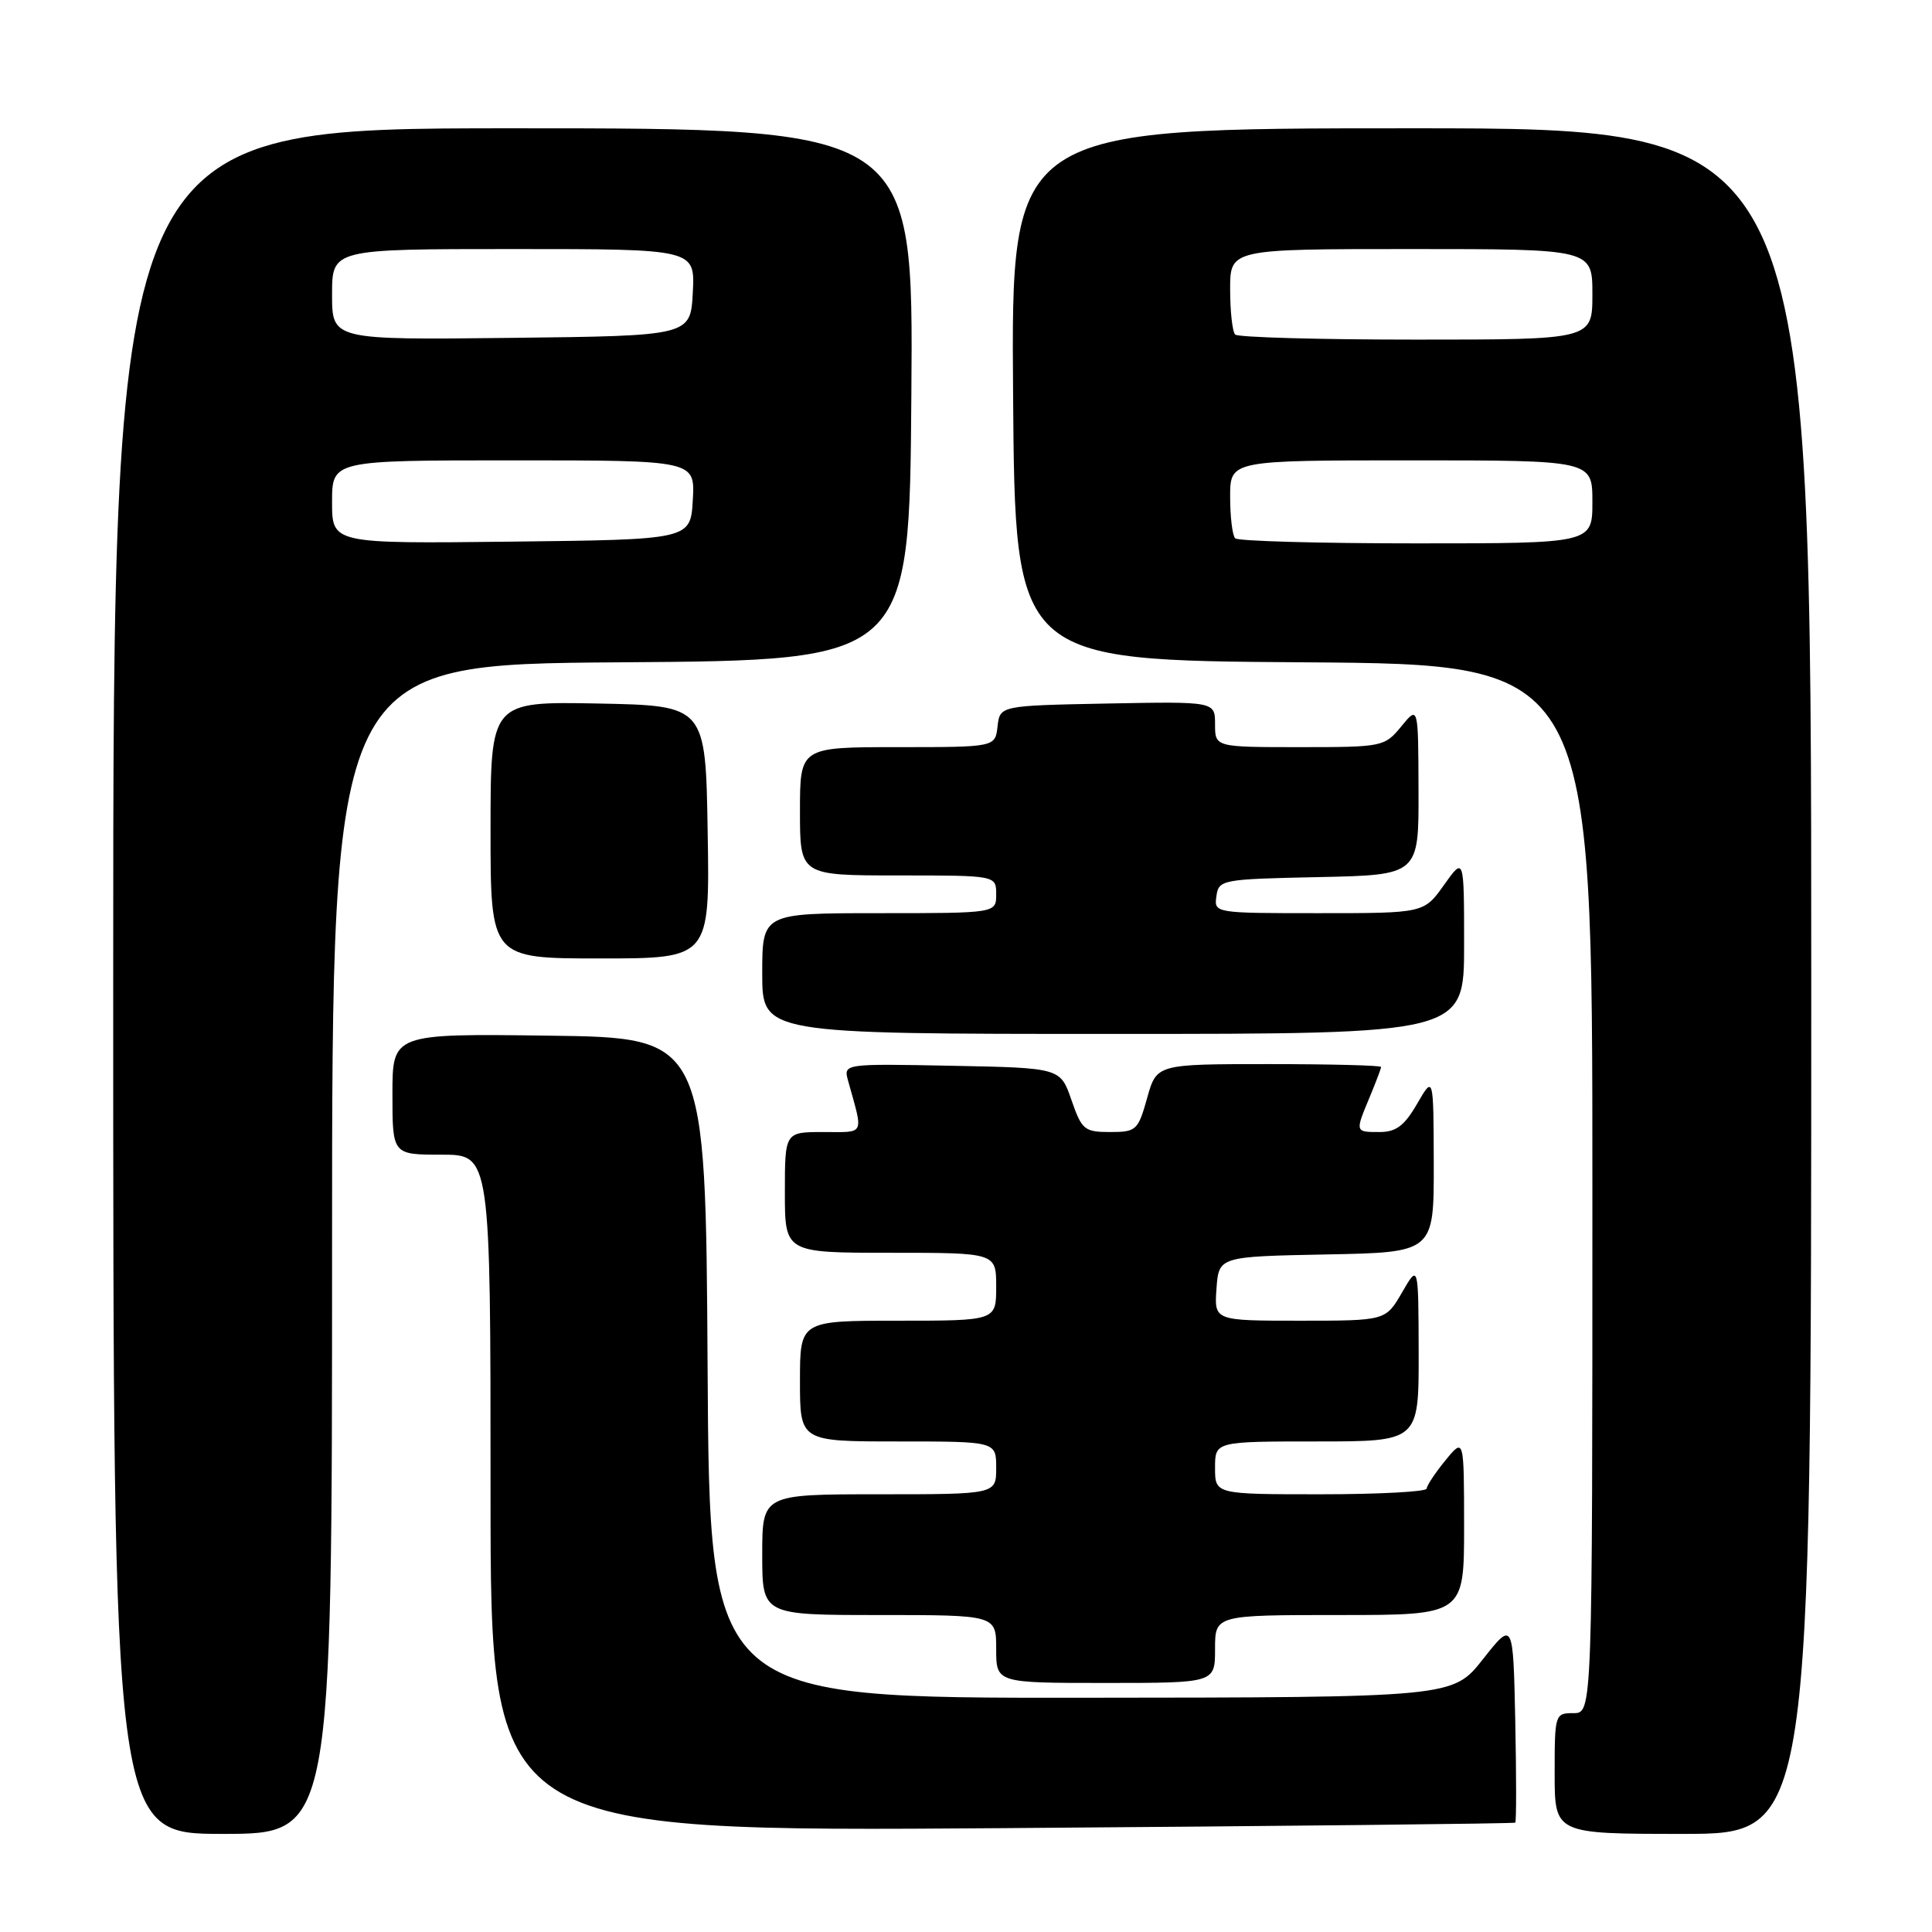 <?xml version="1.0" encoding="UTF-8" standalone="no"?>
<!DOCTYPE svg PUBLIC "-//W3C//DTD SVG 1.1//EN" "http://www.w3.org/Graphics/SVG/1.1/DTD/svg11.dtd" >
<svg xmlns="http://www.w3.org/2000/svg" xmlns:xlink="http://www.w3.org/1999/xlink" version="1.1" viewBox="0 0 256 256">
 <g >
 <path fill="currentColor"
d=" M 44.00 165.51 C 44.00 88.02 44.00 88.02 82.25 87.76 C 120.50 87.50 120.50 87.50 120.76 52.25 C 121.03 17.00 121.03 17.00 68.01 17.00 C 15.00 17.00 15.00 17.00 15.00 130.00 C 15.00 243.00 15.00 243.00 29.50 243.00 C 44.00 243.00 44.00 243.00 44.00 165.51 Z  M 200.78 241.51 C 200.93 241.38 200.93 235.31 200.78 228.03 C 200.50 214.78 200.50 214.78 196.50 219.85 C 192.50 224.92 192.50 224.92 143.26 224.96 C 94.02 225.00 94.02 225.00 93.76 181.25 C 93.50 137.50 93.50 137.50 72.75 137.23 C 52.00 136.96 52.00 136.96 52.00 144.98 C 52.00 153.00 52.00 153.00 58.50 153.00 C 65.00 153.00 65.00 153.00 65.00 197.86 C 65.00 242.72 65.00 242.72 132.75 242.24 C 170.01 241.97 200.63 241.64 200.78 241.51 Z  M 240.00 130.00 C 240.00 17.00 240.00 17.00 186.99 17.00 C 133.97 17.00 133.97 17.00 134.24 52.25 C 134.50 87.50 134.50 87.50 172.75 87.76 C 211.00 88.02 211.00 88.02 211.00 157.51 C 211.00 227.00 211.00 227.00 208.50 227.00 C 206.04 227.00 206.00 227.13 206.00 235.00 C 206.00 243.00 206.00 243.00 223.00 243.00 C 240.00 243.00 240.00 243.00 240.00 130.00 Z  M 161.00 218.50 C 161.00 214.00 161.00 214.00 177.50 214.00 C 194.00 214.00 194.00 214.00 194.00 202.25 C 193.99 190.50 193.99 190.50 191.53 193.50 C 190.18 195.15 189.06 196.84 189.04 197.25 C 189.02 197.66 182.70 198.00 175.00 198.00 C 161.00 198.00 161.00 198.00 161.00 194.50 C 161.00 191.00 161.00 191.00 174.50 191.00 C 188.00 191.00 188.00 191.00 187.98 179.25 C 187.95 167.50 187.95 167.50 185.78 171.25 C 183.61 175.00 183.61 175.00 172.25 175.00 C 160.89 175.00 160.89 175.00 161.19 170.75 C 161.50 166.50 161.50 166.50 175.75 166.22 C 190.00 165.95 190.00 165.95 189.98 154.22 C 189.95 142.50 189.95 142.50 187.78 146.25 C 186.09 149.17 184.99 150.00 182.80 150.00 C 179.54 150.00 179.54 150.03 181.50 145.35 C 182.32 143.37 183.00 141.59 183.00 141.38 C 183.00 141.17 176.31 141.00 168.13 141.00 C 153.26 141.00 153.26 141.00 152.00 145.50 C 150.80 149.78 150.56 150.00 147.09 150.00 C 143.69 150.00 143.34 149.71 141.97 145.75 C 140.50 141.50 140.50 141.50 126.13 141.22 C 111.75 140.94 111.75 140.94 112.38 143.22 C 114.42 150.57 114.70 150.00 109.11 150.00 C 104.00 150.00 104.00 150.00 104.00 158.00 C 104.00 166.00 104.00 166.00 118.00 166.00 C 132.00 166.00 132.00 166.00 132.00 170.50 C 132.00 175.00 132.00 175.00 119.00 175.00 C 106.00 175.00 106.00 175.00 106.00 183.00 C 106.00 191.00 106.00 191.00 119.00 191.00 C 132.00 191.00 132.00 191.00 132.00 194.50 C 132.00 198.00 132.00 198.00 116.50 198.00 C 101.00 198.00 101.00 198.00 101.00 206.00 C 101.00 214.00 101.00 214.00 116.50 214.00 C 132.00 214.00 132.00 214.00 132.00 218.50 C 132.00 223.00 132.00 223.00 146.50 223.00 C 161.00 223.00 161.00 223.00 161.00 218.50 Z  M 194.00 125.26 C 194.00 113.52 194.00 113.52 191.34 117.26 C 188.68 121.00 188.68 121.00 174.77 121.00 C 160.92 121.00 160.86 120.99 161.18 118.75 C 161.49 116.56 161.87 116.49 174.75 116.22 C 188.00 115.94 188.00 115.94 187.96 104.72 C 187.93 93.50 187.93 93.50 185.68 96.25 C 183.46 98.95 183.23 99.00 172.21 99.00 C 161.00 99.00 161.00 99.00 161.00 95.97 C 161.00 92.95 161.00 92.95 146.75 93.22 C 132.50 93.50 132.50 93.50 132.18 96.25 C 131.87 99.00 131.87 99.00 118.93 99.00 C 106.00 99.00 106.00 99.00 106.00 107.50 C 106.00 116.00 106.00 116.00 119.00 116.00 C 132.00 116.00 132.00 116.00 132.00 118.50 C 132.00 121.00 132.00 121.00 116.50 121.00 C 101.00 121.00 101.00 121.00 101.00 129.00 C 101.00 137.00 101.00 137.00 147.50 137.00 C 194.00 137.00 194.00 137.00 194.00 125.26 Z  M 93.77 110.25 C 93.50 93.50 93.50 93.50 79.25 93.22 C 65.00 92.95 65.00 92.95 65.00 109.97 C 65.00 127.00 65.00 127.00 79.52 127.00 C 94.05 127.00 94.05 127.00 93.77 110.25 Z  M 44.00 66.52 C 44.00 61.00 44.00 61.00 68.05 61.00 C 92.10 61.00 92.10 61.00 91.80 66.25 C 91.50 71.50 91.50 71.50 67.75 71.77 C 44.00 72.04 44.00 72.04 44.00 66.52 Z  M 44.00 39.02 C 44.00 33.00 44.00 33.00 68.05 33.00 C 92.10 33.00 92.10 33.00 91.80 38.75 C 91.50 44.50 91.50 44.50 67.75 44.77 C 44.00 45.04 44.00 45.04 44.00 39.02 Z  M 163.67 71.33 C 163.30 70.97 163.00 68.49 163.00 65.83 C 163.00 61.00 163.00 61.00 187.00 61.00 C 211.00 61.00 211.00 61.00 211.00 66.50 C 211.00 72.00 211.00 72.00 187.67 72.00 C 174.83 72.00 164.03 71.70 163.67 71.33 Z  M 163.67 44.33 C 163.30 43.97 163.00 41.27 163.00 38.33 C 163.00 33.00 163.00 33.00 187.00 33.00 C 211.00 33.00 211.00 33.00 211.00 39.00 C 211.00 45.00 211.00 45.00 187.67 45.00 C 174.83 45.00 164.03 44.70 163.67 44.33 Z "/>
</g>
</svg>
